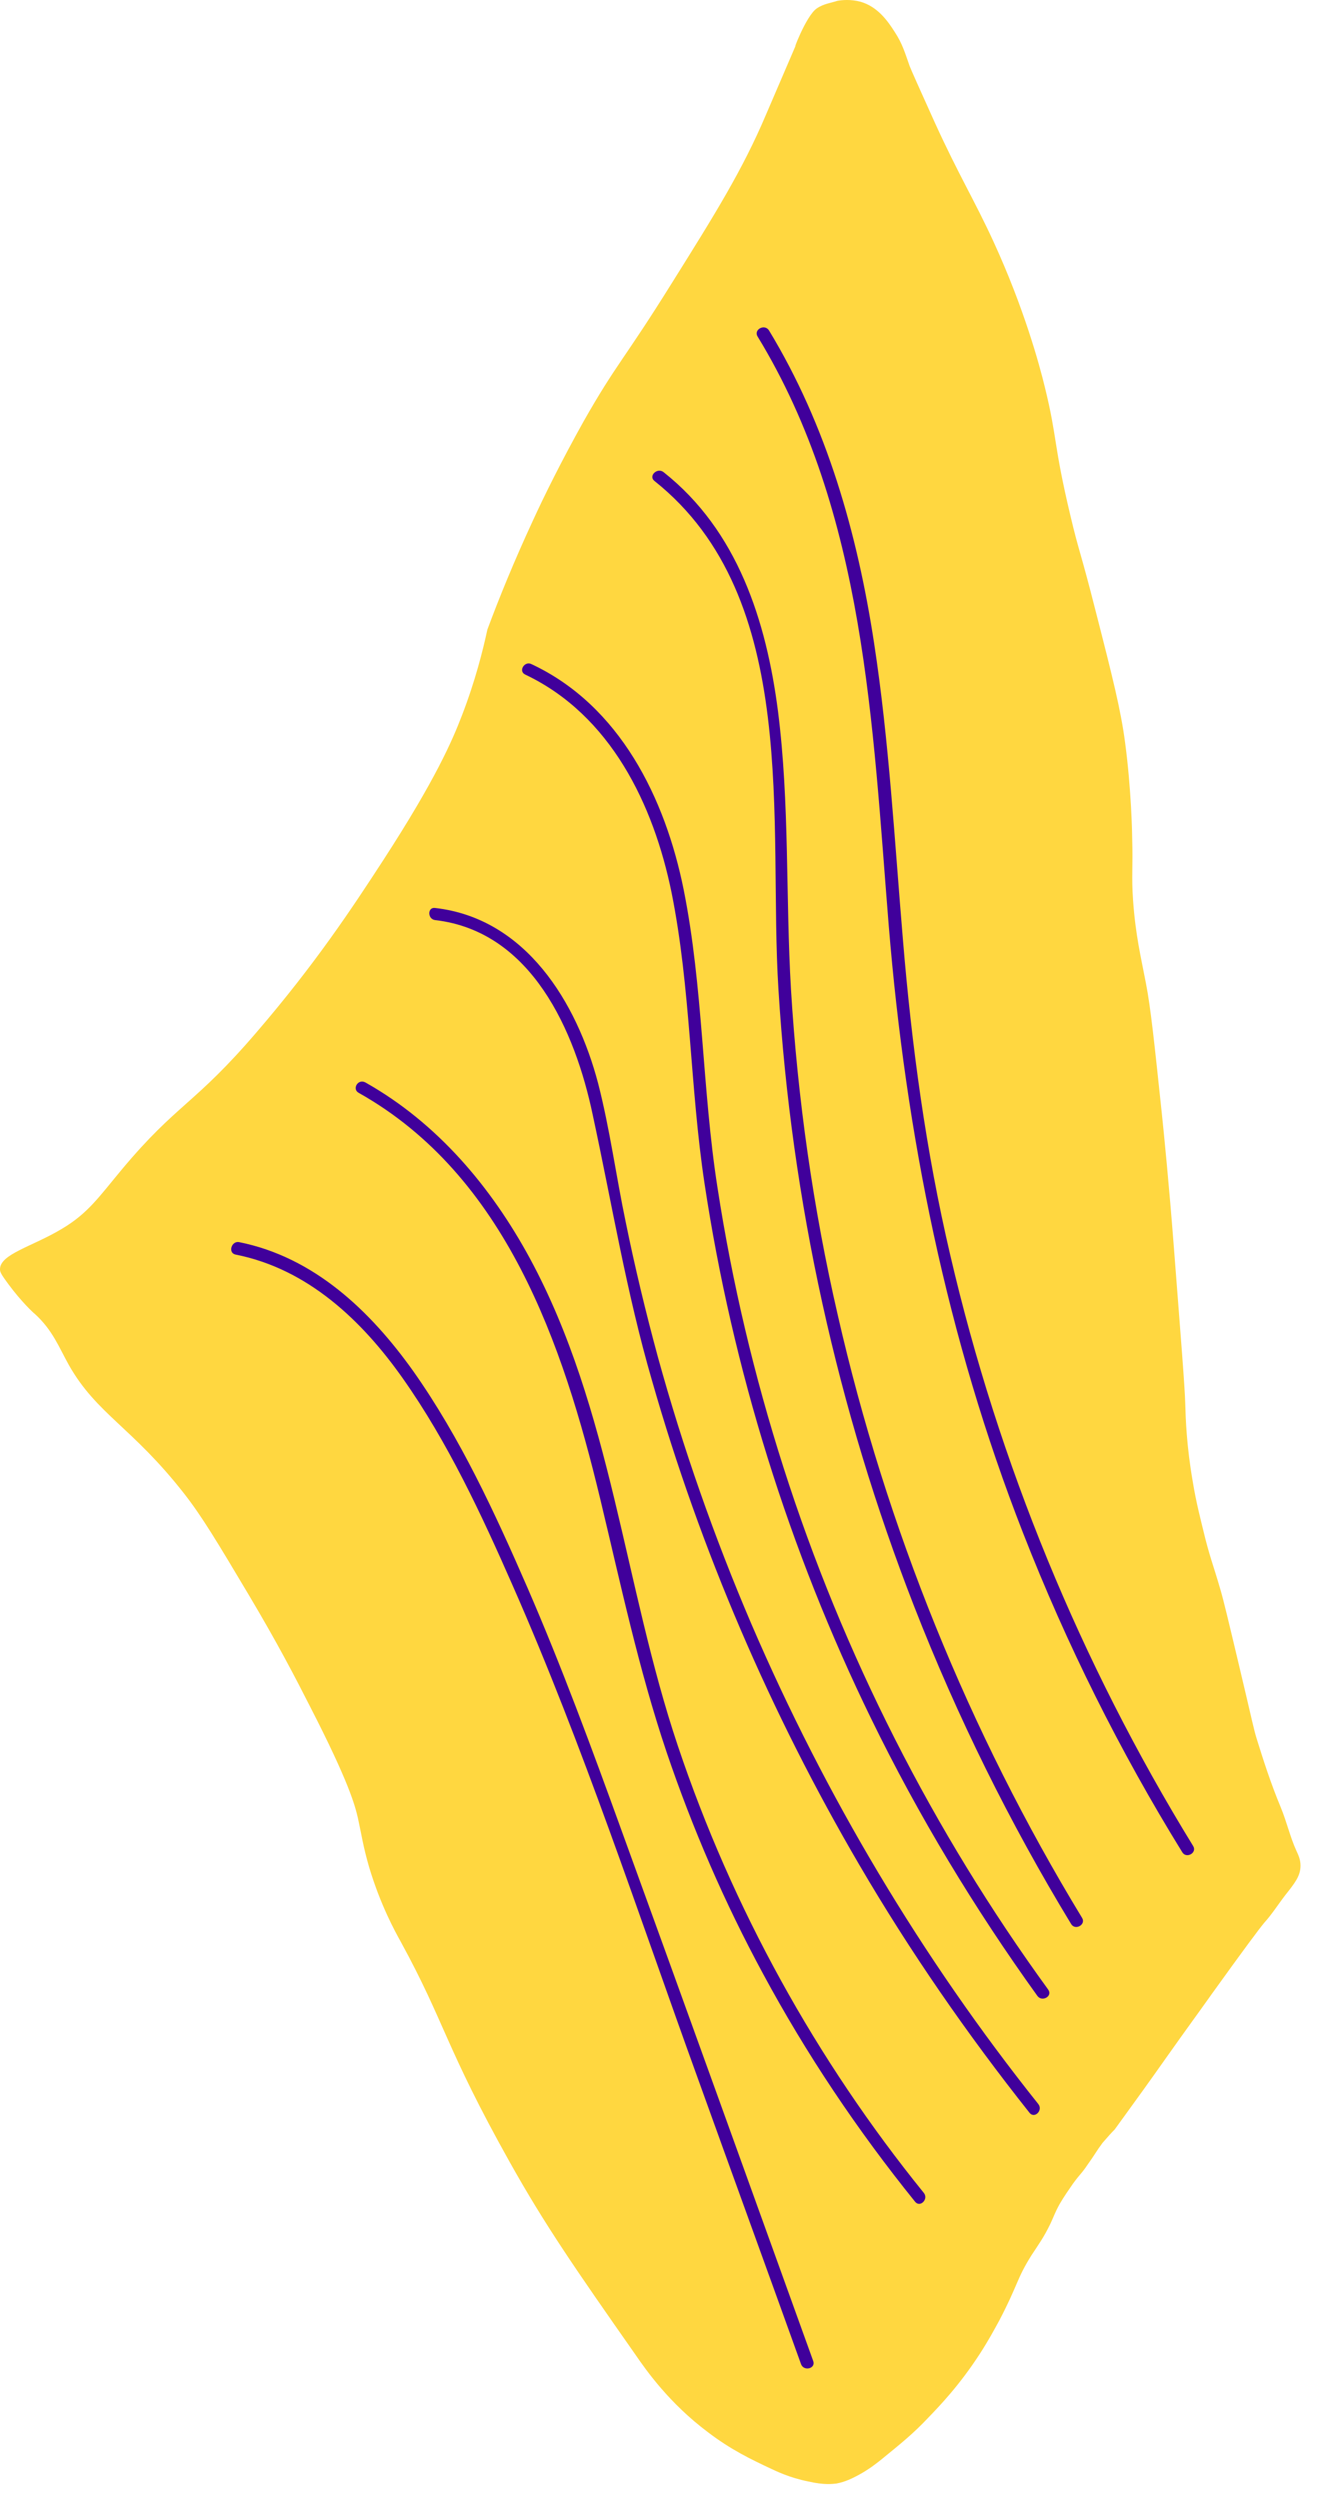 <svg width="45" height="85" viewBox="0 0 45 85" fill="none" xmlns="http://www.w3.org/2000/svg">
<path d="M27.785 0.284C27.402 0.539 26.905 1.916 27.089 1.49C27.089 1.49 26.209 3.534 26.052 3.903C25.257 5.777 24.319 7.281 22.87 9.595C21.209 12.263 20.981 12.334 19.845 14.335C19.092 15.684 18.509 16.862 18.126 17.699C17.501 19.047 16.989 20.296 16.578 21.403C16.421 22.127 16.166 23.149 15.711 24.327C15.384 25.179 14.816 26.499 13.04 29.238C11.989 30.856 10.725 32.772 8.722 35.1C6.606 37.569 6.023 37.513 4.148 39.755C3.367 40.692 2.997 41.246 2.117 41.771C1.108 42.381 -0.014 42.636 0 43.162C0 43.275 0.1 43.403 0.284 43.658C0.725 44.255 1.137 44.638 1.179 44.666C1.79 45.22 2.003 45.802 2.344 46.412C3.296 48.087 4.489 48.513 6.265 50.783C6.875 51.564 7.401 52.444 8.466 54.232C9.447 55.879 10.072 57.085 10.54 58.008C11.876 60.605 12.075 61.386 12.174 61.812C12.302 62.394 12.344 62.748 12.557 63.486C12.941 64.764 13.424 65.644 13.637 66.027C15.143 68.781 15.143 69.59 17.345 73.521C18.538 75.65 19.561 77.126 21.62 80.064C21.99 80.603 22.771 81.711 24.078 82.69C24.859 83.286 25.541 83.612 26.237 83.939C26.393 84.01 26.848 84.237 27.487 84.365C28.041 84.492 28.311 84.45 28.453 84.436C28.751 84.379 28.979 84.265 29.192 84.152C29.561 83.953 29.803 83.754 29.916 83.669C30.683 83.045 31.067 82.733 31.55 82.222C31.962 81.796 32.644 81.086 33.34 80.007C33.624 79.567 33.823 79.198 33.993 78.886C34.632 77.665 34.576 77.481 35.087 76.672C35.328 76.303 35.499 76.076 35.726 75.608C35.84 75.366 35.882 75.224 36.039 74.94C36.195 74.671 36.337 74.472 36.493 74.245C36.763 73.876 36.777 73.918 37.005 73.578C37.26 73.223 37.289 73.138 37.502 72.854C37.672 72.655 37.814 72.499 37.914 72.4C38.596 71.463 39.178 70.654 39.647 69.987C40.471 68.823 40.627 68.624 41.252 67.744C42.303 66.282 42.843 65.559 42.999 65.374C43.269 65.076 43.482 64.735 43.724 64.423C44.036 64.026 44.235 63.785 44.235 63.43C44.235 63.217 44.164 63.075 44.093 62.919C43.88 62.45 43.766 61.939 43.567 61.457C43.212 60.605 42.957 59.796 42.758 59.157C42.63 58.746 42.644 58.718 42.133 56.574C41.792 55.141 41.621 54.417 41.508 54.034C41.252 53.154 41.138 52.912 40.925 52.018C40.854 51.72 40.684 51.081 40.57 50.372C40.357 49.151 40.329 48.229 40.315 47.732C40.3 47.15 40.172 45.575 39.931 42.452C39.761 40.238 39.59 38.549 39.519 37.868C39.263 35.441 39.135 34.234 38.979 33.439C38.809 32.545 38.624 31.807 38.539 30.601C38.482 29.777 38.539 29.508 38.51 28.514C38.51 28.372 38.482 26.839 38.269 25.25C38.127 24.157 37.843 23.021 37.275 20.807C36.735 18.678 36.706 18.792 36.408 17.529C35.826 15.087 35.968 14.903 35.541 13.171C35.357 12.405 34.831 10.475 33.794 8.218C33.155 6.827 32.615 5.961 31.805 4.187C31.252 2.966 30.982 2.356 30.939 2.243C30.783 1.803 30.698 1.49 30.428 1.079C30.2 0.724 29.859 0.227 29.263 0.057C28.936 -0.028 28.638 0 28.482 0.028C28.268 0.099 28.013 0.128 27.785 0.284Z" fill="#FFD740"/>
<path d="M25.768 11.44C29.433 17.444 29.675 24.654 30.229 31.466C30.811 38.563 32.203 45.489 34.803 52.132C36.28 55.907 38.084 59.527 40.215 62.976C40.357 63.203 40.726 62.99 40.584 62.763C36.763 56.546 33.965 49.748 32.317 42.651C31.493 39.131 31.01 35.554 30.712 31.949C30.427 28.585 30.243 25.207 29.732 21.872C29.163 18.139 28.126 14.477 26.152 11.227C25.995 11 25.626 11.213 25.768 11.44Z" fill="#40009B"/>
<path d="M22.259 16.351C27.273 20.339 26.123 28.003 26.478 33.638C26.918 40.82 28.481 47.917 31.094 54.616C32.557 58.363 34.347 61.982 36.435 65.417C36.578 65.644 36.947 65.431 36.805 65.204C32.955 58.874 30.143 51.933 28.495 44.709C27.657 41.075 27.131 37.357 26.904 33.638C26.719 30.487 26.861 27.322 26.463 24.186C26.066 21.106 25.086 18.04 22.571 16.053C22.358 15.883 22.046 16.18 22.259 16.351Z" fill="#40009B"/>
<path d="M17.87 22.937C20.768 24.314 22.231 27.351 22.842 30.346C23.496 33.596 23.467 36.96 23.964 40.239C24.916 46.54 26.834 52.7 29.632 58.434C31.237 61.727 33.141 64.878 35.286 67.859C35.442 68.072 35.812 67.873 35.655 67.646C31.735 62.252 28.68 56.249 26.649 49.89C25.655 46.782 24.902 43.602 24.405 40.38C23.879 37.017 23.922 33.582 23.254 30.247C22.629 27.138 21.081 23.987 18.083 22.582C17.842 22.454 17.615 22.823 17.87 22.937Z" fill="#40009B"/>
<path d="M14.804 31.282C18.085 31.665 19.563 35.057 20.159 37.896C20.813 40.919 21.31 43.956 22.177 46.937C23.824 52.699 26.211 58.249 29.236 63.415C30.955 66.353 32.901 69.164 35.018 71.832C35.188 72.045 35.487 71.747 35.316 71.534C31.353 66.566 28.072 61.059 25.557 55.212C24.293 52.259 23.228 49.222 22.375 46.128C21.963 44.609 21.594 43.076 21.282 41.544C20.955 39.982 20.742 38.378 20.344 36.831C19.619 34.078 17.887 31.225 14.804 30.87C14.534 30.828 14.534 31.253 14.804 31.282Z" fill="#40009B"/>
<path d="M12.204 37.157C17.204 39.968 19.15 45.702 20.414 50.953C21.11 53.849 21.721 56.744 22.673 59.569C23.553 62.166 24.647 64.692 25.954 67.105C27.431 69.844 29.165 72.427 31.125 74.855C31.295 75.067 31.593 74.769 31.423 74.556C27.758 70.029 24.903 64.862 23.056 59.356C21.224 53.905 20.798 47.916 18.028 42.792C16.706 40.351 14.874 38.179 12.431 36.803C12.175 36.661 11.962 37.03 12.204 37.157Z" fill="#40009B"/>
<path d="M8.014 42.654C10.457 43.137 12.304 44.883 13.696 46.856C15.23 49.027 16.38 51.497 17.446 53.924C19.846 59.374 21.707 65.066 23.739 70.672C24.904 73.908 26.083 77.144 27.247 80.38C27.347 80.636 27.759 80.522 27.659 80.267C25.486 74.249 23.327 68.245 21.139 62.227C20.131 59.445 19.108 56.663 17.929 53.952C16.835 51.44 15.656 48.885 14.065 46.629C12.602 44.571 10.684 42.74 8.127 42.229C7.872 42.186 7.744 42.598 8.014 42.654Z" fill="#40009B"/>
</svg>
